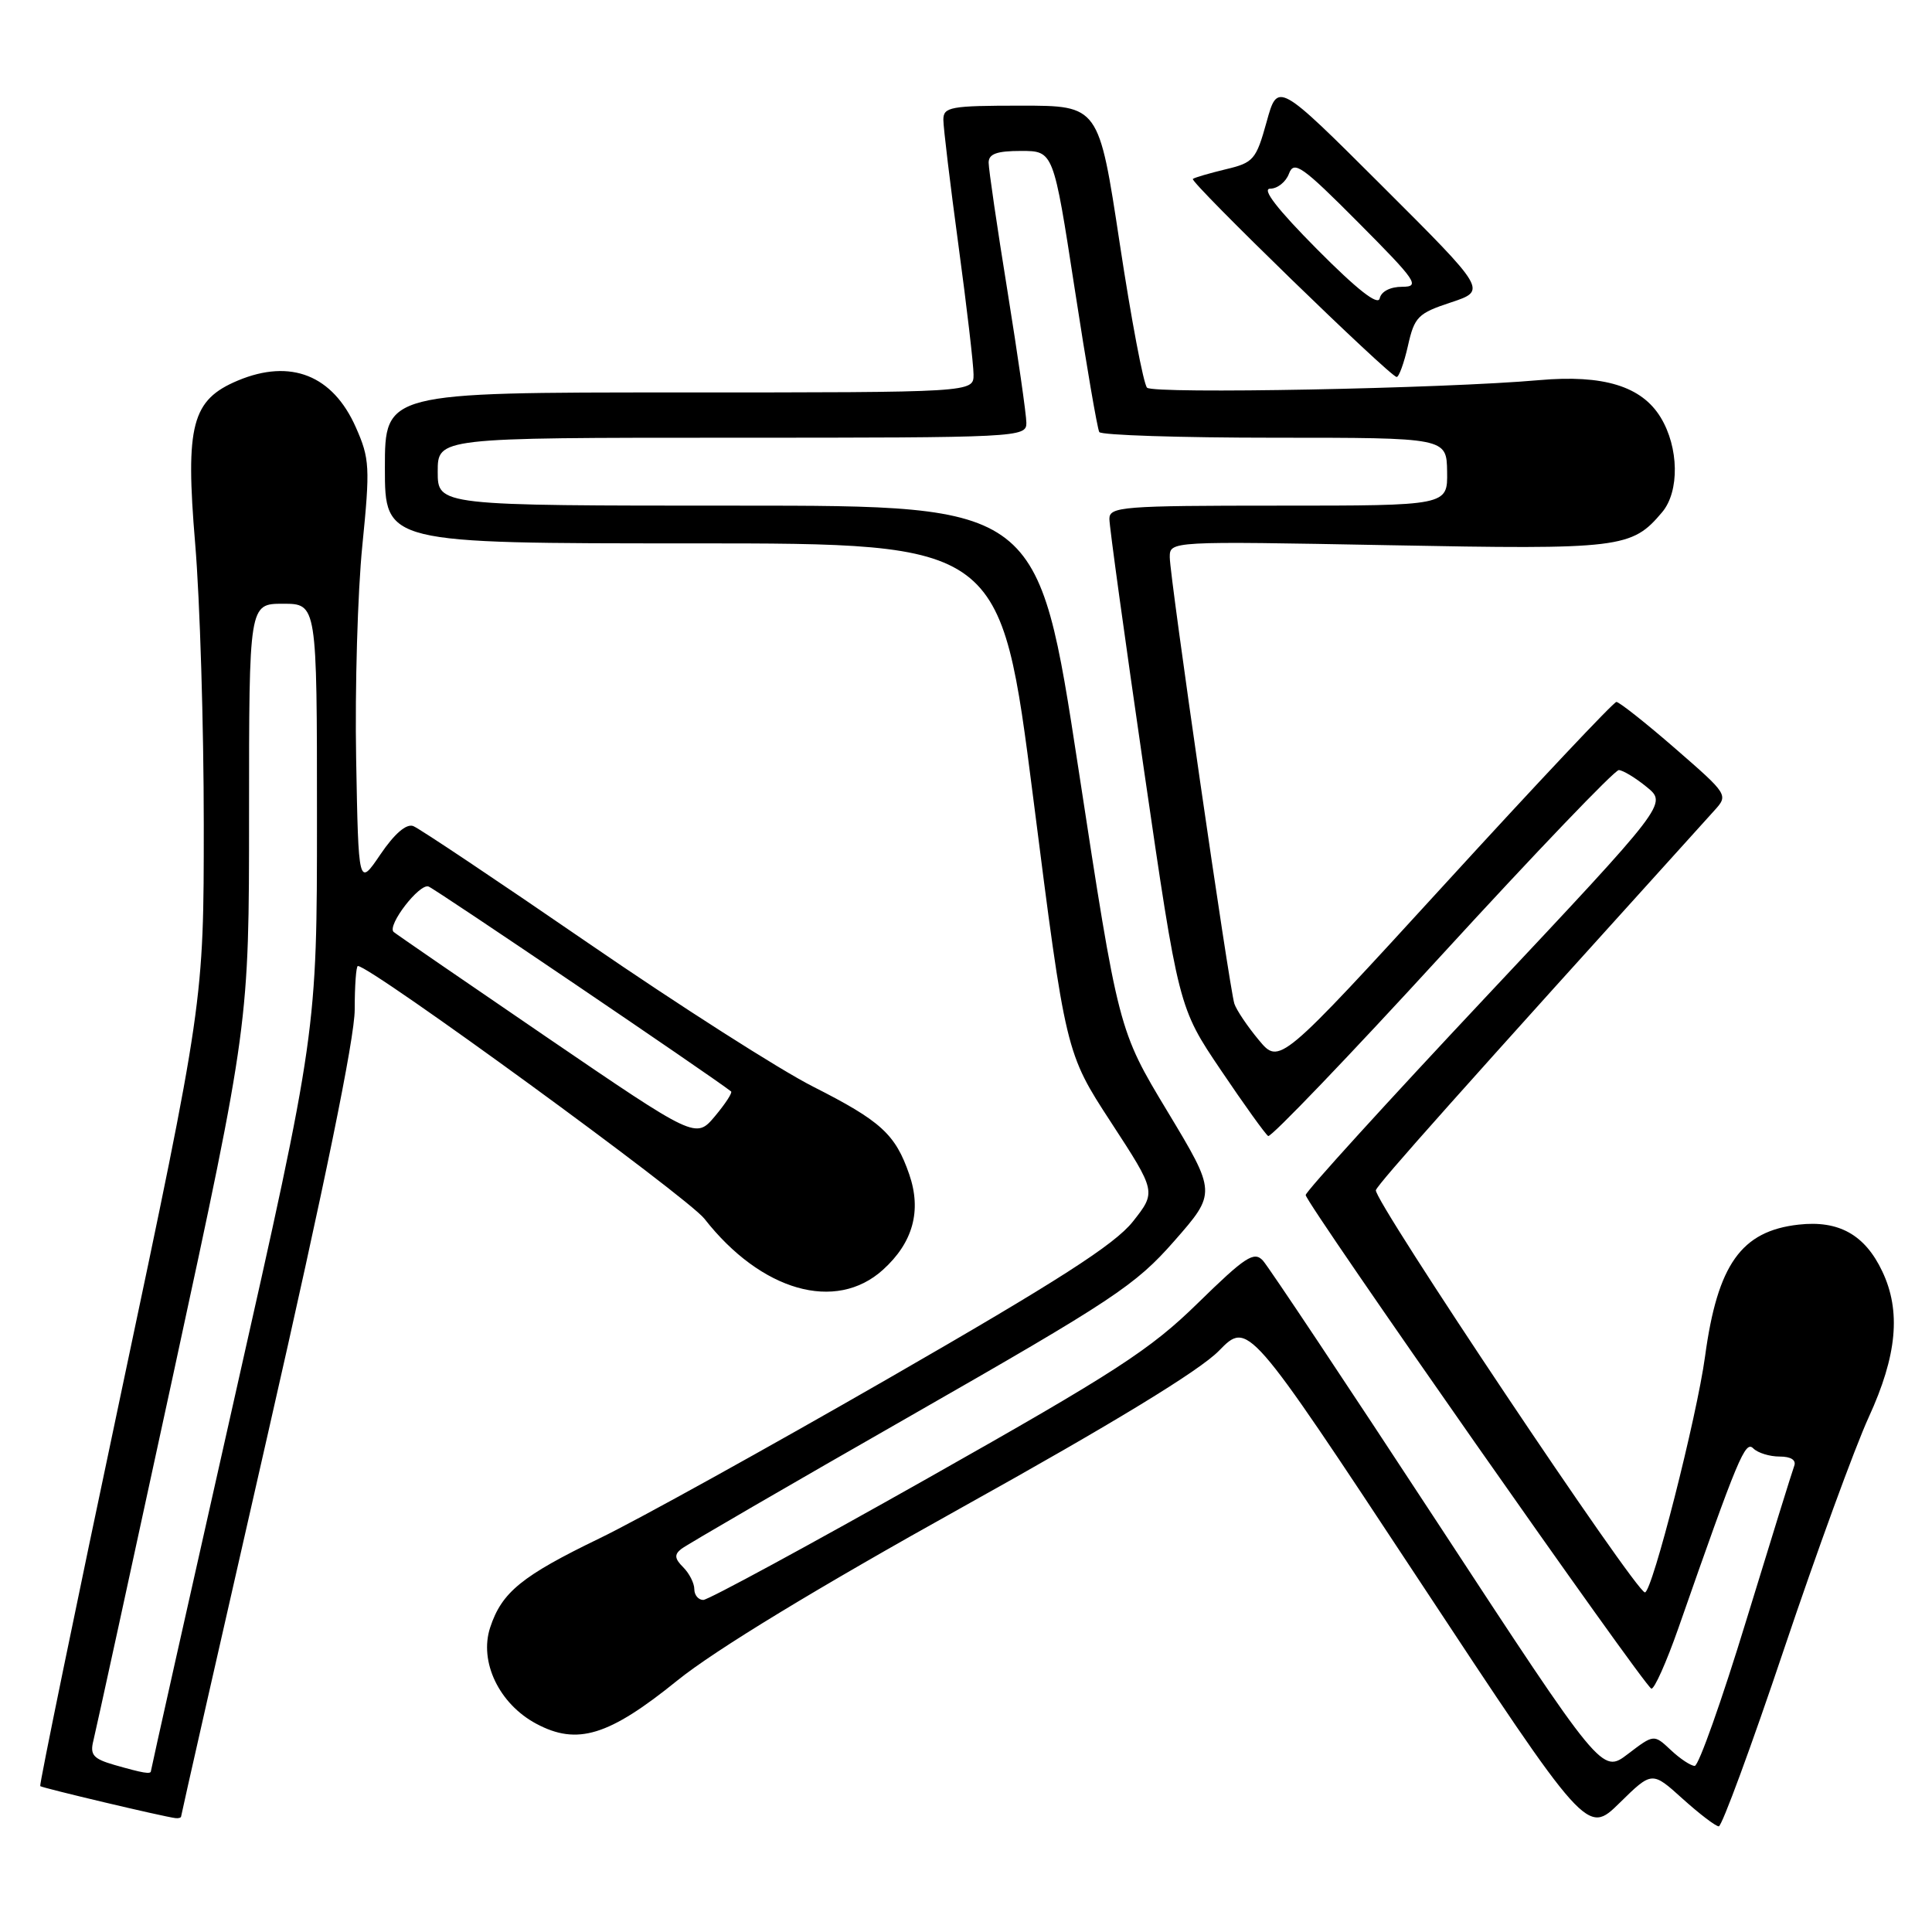 <?xml version="1.0" encoding="UTF-8" standalone="no"?>
<!DOCTYPE svg PUBLIC "-//W3C//DTD SVG 1.1//EN" "http://www.w3.org/Graphics/SVG/1.1/DTD/svg11.dtd" >
<svg xmlns="http://www.w3.org/2000/svg" xmlns:xlink="http://www.w3.org/1999/xlink" version="1.1" viewBox="0 0 256 256">
 <g >
 <path fill="currentColor"
d=" M 222.95 238.34 C 225.18 240.35 227.34 242.00 227.75 242.00 C 228.16 241.99 232.05 231.44 236.38 218.55 C 240.72 205.65 245.77 191.82 247.61 187.80 C 251.37 179.61 251.92 173.74 249.41 168.46 C 247.11 163.60 243.64 161.67 238.32 162.27 C 230.72 163.12 227.58 167.55 225.93 179.72 C 224.84 187.76 218.92 211.00 217.96 211.00 C 216.76 211.00 181.86 158.82 182.31 157.70 C 182.70 156.72 193.16 144.99 227.15 107.41 C 229.03 105.34 229.00 105.29 221.95 99.16 C 218.05 95.77 214.55 93.01 214.18 93.01 C 213.81 93.02 203.61 103.85 191.52 117.07 C 169.53 141.10 169.53 141.10 166.79 137.80 C 165.28 135.99 163.83 133.82 163.56 133.00 C 162.88 130.86 155.00 76.42 155.00 73.84 C 155.00 71.70 155.00 71.70 183.93 72.24 C 214.83 72.83 216.21 72.66 220.25 67.86 C 222.56 65.11 222.47 59.28 220.04 55.30 C 217.52 51.17 212.46 49.62 203.95 50.37 C 191.38 51.49 152.83 52.23 151.99 51.37 C 151.52 50.89 149.89 42.29 148.37 32.25 C 145.60 14.00 145.60 14.00 135.30 14.00 C 125.91 14.00 125.00 14.17 125.00 15.87 C 125.00 16.89 125.90 24.38 127.00 32.50 C 128.10 40.62 129.00 48.33 129.00 49.63 C 129.00 52.00 129.00 52.00 90.00 52.00 C 51.00 52.00 51.00 52.00 51.00 62.00 C 51.00 72.00 51.00 72.00 91.80 72.00 C 132.60 72.00 132.60 72.00 136.91 105.75 C 141.21 139.50 141.21 139.50 147.22 148.72 C 153.22 157.93 153.22 157.93 150.10 161.88 C 147.69 164.91 140.23 169.70 117.74 182.64 C 101.66 191.89 84.45 201.42 79.50 203.81 C 69.14 208.82 66.49 210.97 64.95 215.65 C 63.46 220.18 66.13 225.77 71.05 228.40 C 76.48 231.31 80.67 230.03 89.78 222.65 C 94.75 218.64 108.23 210.44 127.57 199.68 C 147.51 188.59 158.95 181.61 161.51 178.99 C 165.37 175.04 165.37 175.04 187.83 209.08 C 210.29 243.13 210.29 243.13 214.60 238.90 C 218.90 234.68 218.90 234.68 222.95 238.34 Z  M 24.00 240.68 C 24.00 240.50 29.18 217.68 35.50 189.96 C 43.02 156.98 47.00 137.56 47.00 133.78 C 47.00 130.60 47.19 128.00 47.42 128.00 C 49.11 128.00 91.10 158.62 93.34 161.49 C 100.85 171.09 110.74 173.92 117.00 168.25 C 120.98 164.65 122.14 160.43 120.48 155.61 C 118.64 150.28 116.73 148.54 107.73 143.98 C 103.34 141.76 89.95 133.21 77.97 124.98 C 65.99 116.75 55.55 109.76 54.76 109.46 C 53.84 109.11 52.27 110.47 50.41 113.21 C 47.50 117.50 47.50 117.50 47.19 100.50 C 47.02 91.15 47.39 78.46 48.01 72.30 C 49.05 61.90 48.99 60.77 47.15 56.62 C 44.10 49.72 38.52 47.50 31.53 50.42 C 25.41 52.98 24.54 56.29 25.86 72.02 C 26.49 79.49 27.00 96.22 27.00 109.20 C 27.00 132.79 27.00 132.79 16.04 184.60 C 10.01 213.09 5.19 236.52 5.33 236.67 C 5.58 236.91 21.65 240.72 23.25 240.91 C 23.66 240.96 24.00 240.86 24.00 240.68 Z  M 186.56 45.82 C 187.42 41.98 187.89 41.51 192.26 40.07 C 197.02 38.49 197.02 38.49 183.16 24.66 C 169.30 10.83 169.30 10.83 167.83 16.16 C 166.44 21.16 166.10 21.56 162.42 22.43 C 160.27 22.95 158.30 23.52 158.06 23.71 C 157.59 24.07 184.12 49.86 185.06 49.95 C 185.36 49.98 186.04 48.12 186.56 45.82 Z  M 190.48 201.77 C 178.49 183.47 168.08 167.84 167.34 167.03 C 166.17 165.76 165.01 166.52 158.74 172.65 C 152.41 178.85 147.91 181.77 122.94 195.87 C 107.23 204.74 93.84 212.00 93.19 212.00 C 92.54 212.00 92.00 211.36 92.00 210.57 C 92.00 209.79 91.34 208.48 90.53 207.67 C 89.38 206.53 89.33 205.98 90.28 205.24 C 90.95 204.71 104.66 196.75 120.74 187.56 C 147.58 172.21 150.44 170.31 155.59 164.45 C 161.19 158.06 161.19 158.06 154.70 147.28 C 148.20 136.50 148.20 136.50 142.88 101.75 C 137.56 67.00 137.56 67.00 97.78 67.00 C 58.00 67.00 58.00 67.00 58.00 62.50 C 58.00 58.00 58.00 58.00 97.00 58.00 C 135.04 58.00 136.00 57.95 136.00 56.04 C 136.00 54.97 134.87 47.12 133.50 38.60 C 132.12 30.08 131.00 22.41 131.00 21.55 C 131.00 20.39 132.08 20.00 135.30 20.00 C 139.59 20.00 139.59 20.00 142.40 38.25 C 143.94 48.29 145.41 56.84 145.66 57.25 C 145.91 57.66 156.37 58.00 168.90 58.00 C 191.68 58.00 191.68 58.00 191.75 62.50 C 191.82 67.00 191.82 67.00 169.41 67.00 C 148.74 67.00 147.00 67.14 147.00 68.75 C 146.99 69.71 149.06 84.67 151.58 102.00 C 156.17 133.50 156.17 133.50 161.78 141.81 C 164.86 146.38 167.68 150.30 168.04 150.53 C 168.40 150.75 178.78 139.92 191.10 126.47 C 203.42 113.02 213.95 102.03 214.50 102.04 C 215.05 102.06 216.72 103.07 218.21 104.29 C 220.92 106.51 220.92 106.51 196.97 132.01 C 183.80 146.03 173.02 157.88 173.01 158.35 C 173.00 159.37 217.84 223.40 218.81 223.75 C 219.19 223.88 220.80 220.28 222.39 215.75 C 230.34 193.01 231.25 190.85 232.32 191.92 C 232.92 192.52 234.48 193.00 235.81 193.00 C 237.32 193.00 238.04 193.47 237.74 194.25 C 237.48 194.94 234.62 204.16 231.38 214.74 C 228.15 225.32 225.08 233.98 224.56 233.99 C 224.05 233.99 222.62 233.05 221.39 231.89 C 219.15 229.79 219.15 229.79 215.71 232.41 C 212.27 235.04 212.27 235.04 190.48 201.77 Z  M 15.15 233.86 C 12.36 233.05 11.90 232.53 12.37 230.66 C 12.68 229.43 17.45 207.56 22.97 182.06 C 33.00 135.69 33.00 135.69 33.00 107.85 C 33.00 80.00 33.00 80.00 37.50 80.00 C 42.00 80.00 42.00 80.00 42.00 108.37 C 42.00 136.74 42.00 136.74 31.00 185.55 C 24.95 212.39 20.00 234.49 20.00 234.67 C 20.00 235.13 19.00 234.96 15.15 233.86 Z  M 72.35 137.37 C 61.43 129.92 52.34 123.67 52.15 123.48 C 51.27 122.61 55.59 117.01 56.79 117.47 C 57.77 117.85 94.20 142.53 96.87 144.62 C 97.08 144.78 96.11 146.26 94.73 147.91 C 92.20 150.91 92.20 150.91 72.35 137.37 Z  M 174.52 33.03 C 169.25 27.72 167.14 25.00 168.31 25.00 C 169.27 25.00 170.40 24.10 170.80 23.00 C 171.46 21.24 172.54 22.00 180.00 29.50 C 187.70 37.24 188.22 38.00 185.80 38.00 C 184.22 38.00 183.02 38.62 182.82 39.53 C 182.61 40.56 179.85 38.40 174.52 33.03 Z "/>
</g>
</svg>